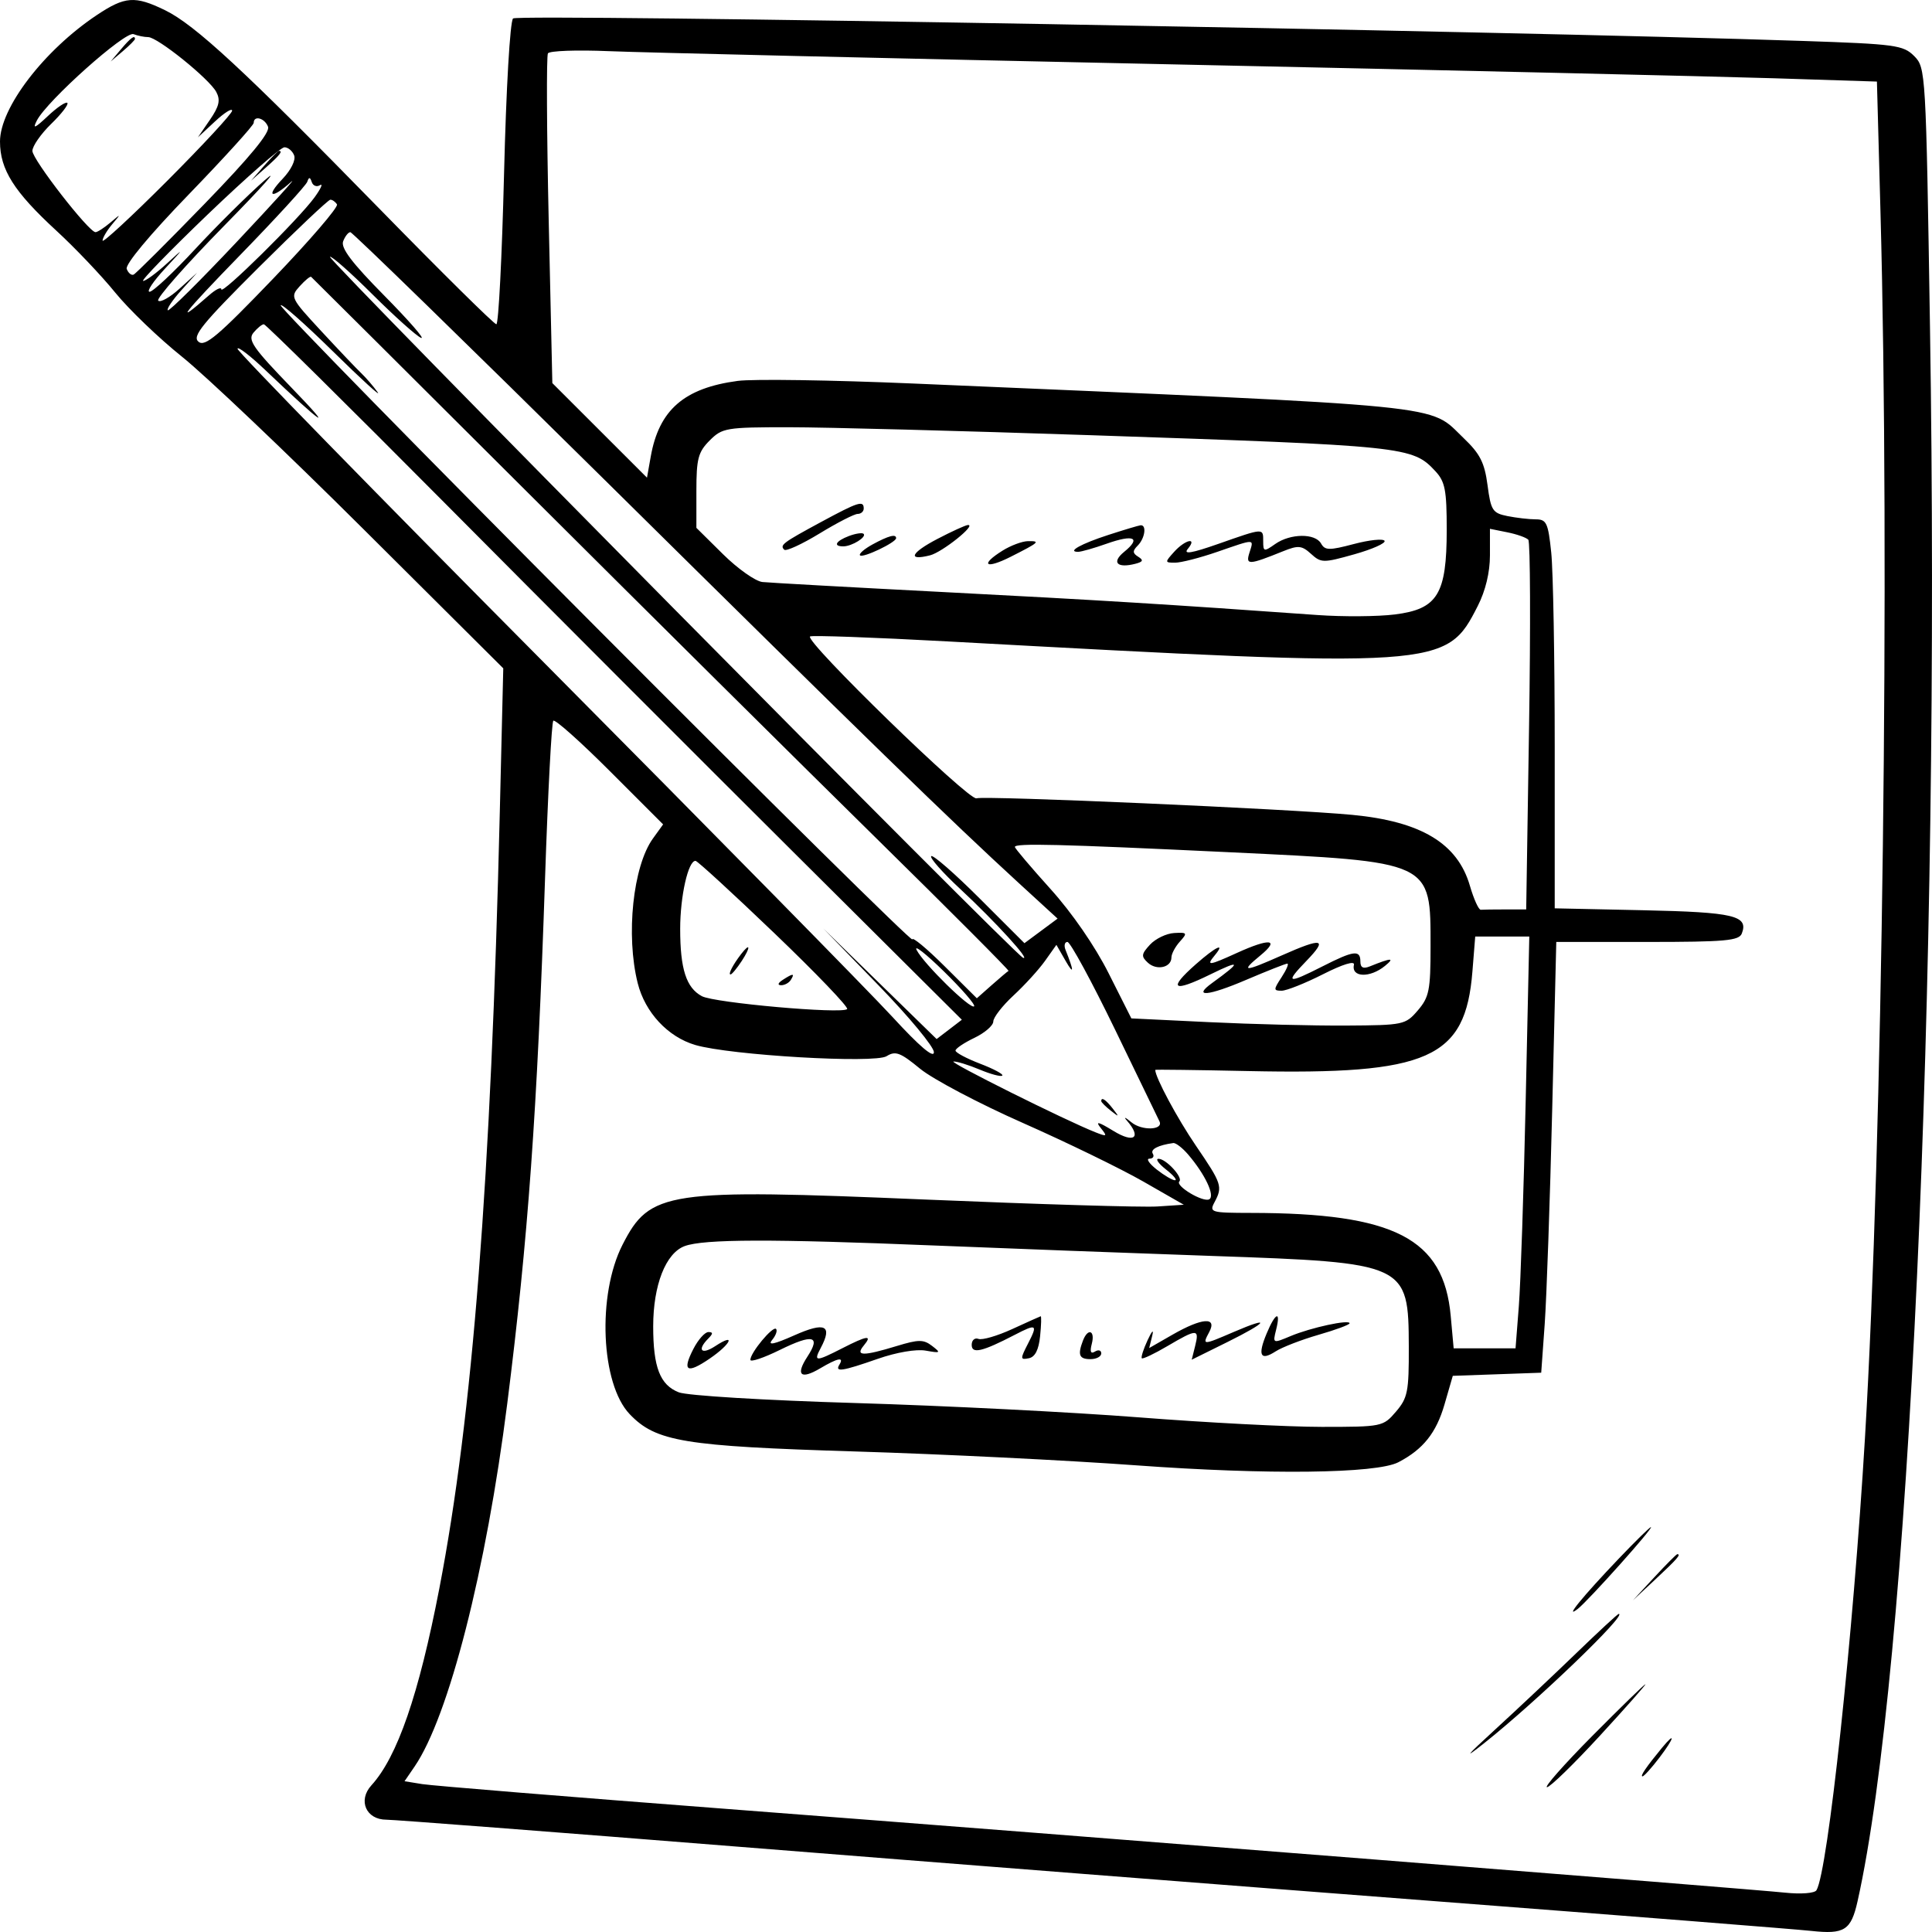 <svg width="100" height="100" viewBox="0 0 100 100" fill="none" xmlns="http://www.w3.org/2000/svg">
<path fill-rule="evenodd" clip-rule="evenodd" d="M5.007 0.783C2.276 2.606 0 5.579 0 7.326C0 8.776 0.726 9.924 2.915 11.938C3.885 12.83 5.256 14.271 5.962 15.142C6.669 16.012 8.225 17.507 9.421 18.464C10.617 19.42 14.848 23.441 18.822 27.398L26.049 34.593L25.87 42.025C25.412 61.078 24.459 73.309 22.742 82.207C21.68 87.711 20.568 90.934 19.224 92.408C18.512 93.189 18.947 94.187 20 94.187C20.385 94.187 28.648 94.821 38.362 95.597C48.075 96.372 64.196 97.632 74.185 98.398C84.174 99.163 92.976 99.859 93.744 99.943C95.471 100.131 95.81 99.914 96.148 98.404C98.814 86.495 100.437 51.213 99.896 16.948C99.686 3.675 99.676 3.503 99.078 2.902C98.514 2.336 98.109 2.281 93.314 2.119C77.911 1.598 26.804 0.707 26.556 0.955C26.399 1.113 26.199 4.562 26.089 9.008C25.983 13.285 25.804 16.784 25.691 16.784C25.578 16.784 22.863 14.102 19.658 10.823C12.636 3.639 10.087 1.279 8.538 0.526C6.98 -0.23 6.47 -0.193 5.007 0.783ZM7.67 1.921C8.152 1.921 10.833 4.08 11.195 4.761C11.419 5.181 11.346 5.502 10.863 6.205L10.243 7.109L11.129 6.285C11.616 5.832 12.015 5.582 12.015 5.729C12.015 5.876 10.506 7.506 8.662 9.353C6.818 11.199 5.309 12.595 5.309 12.455C5.309 12.316 5.529 11.939 5.798 11.618C6.28 11.044 6.278 11.043 5.706 11.526C5.387 11.796 5.043 12.017 4.944 12.017C4.596 12.017 1.677 8.258 1.677 7.811C1.677 7.563 2.115 6.933 2.65 6.412C3.186 5.891 3.562 5.402 3.486 5.326C3.409 5.249 2.955 5.556 2.476 6.008C1.797 6.647 1.672 6.697 1.91 6.235C2.436 5.212 6.479 1.601 6.911 1.767C7.131 1.852 7.472 1.921 7.67 1.921ZM6.26 2.552L5.728 3.183L6.357 2.649C6.702 2.355 6.985 2.071 6.985 2.018C6.985 1.793 6.76 1.959 6.26 2.552ZM60.493 3.327C74.786 3.631 88.88 3.957 91.814 4.051L97.149 4.222L97.333 10.969C97.823 29.01 97.443 59.133 96.531 74.416C95.921 84.639 94.608 96.884 94.019 97.84C93.924 97.995 93.217 98.049 92.4 97.964C90.444 97.761 55.927 95.031 37.581 93.627C29.436 93.005 22.36 92.427 21.855 92.345L20.939 92.196L21.457 91.439C23.229 88.849 25.166 81.263 26.255 72.652C27.333 64.127 27.807 57.54 28.213 45.423C28.36 41.046 28.552 37.392 28.639 37.305C28.727 37.217 30.041 38.388 31.56 39.907L34.323 42.67L33.797 43.399C32.762 44.831 32.386 48.409 33.008 50.89C33.388 52.403 34.568 53.671 35.986 54.088C37.787 54.619 45.27 55.057 45.89 54.668C46.349 54.381 46.599 54.474 47.622 55.316C48.28 55.857 50.675 57.121 52.944 58.124C55.213 59.128 58.015 60.491 59.171 61.153L61.273 62.357L59.905 62.447C59.153 62.497 53.76 62.335 47.92 62.089C34.467 61.52 33.64 61.644 32.22 64.431C30.901 67.018 31.097 71.63 32.591 73.195C33.95 74.619 35.384 74.856 44.287 75.128C48.744 75.264 55.271 75.587 58.791 75.844C65.6 76.342 71.24 76.276 72.378 75.686C73.661 75.019 74.341 74.167 74.769 72.687L75.196 71.213L77.484 71.132L79.773 71.051L79.954 68.527C80.052 67.138 80.228 62.122 80.343 57.379L80.553 48.755H85.271C89.297 48.755 90.014 48.691 90.157 48.316C90.51 47.394 89.753 47.215 85.068 47.114L80.472 47.015V38.672C80.472 34.083 80.391 29.552 80.292 28.604C80.132 27.061 80.047 26.881 79.489 26.881C79.146 26.881 78.487 26.804 78.024 26.712C77.255 26.557 77.167 26.421 76.994 25.109C76.84 23.946 76.607 23.487 75.759 22.678C73.9 20.902 75.528 21.064 47.265 19.851C43.063 19.671 38.978 19.61 38.187 19.715C35.414 20.084 34.111 21.216 33.683 23.629L33.488 24.724L31.039 22.277L28.589 19.829L28.401 11.416C28.298 6.788 28.28 2.893 28.361 2.761C28.443 2.629 29.859 2.578 31.509 2.648C33.158 2.718 46.201 3.024 60.493 3.327ZM13.874 6.561C13.988 6.856 12.94 8.127 10.583 10.557C8.681 12.517 7.031 14.162 6.916 14.214C6.8 14.265 6.64 14.133 6.559 13.921C6.47 13.688 7.743 12.159 9.772 10.062C11.62 8.151 13.133 6.484 13.133 6.358C13.133 5.954 13.702 6.11 13.874 6.561ZM15.225 8.043C15.317 8.284 15.062 8.8 14.626 9.258C13.724 10.203 14.049 10.327 15.058 9.423C15.445 9.076 14.197 10.455 12.285 12.487C10.372 14.52 8.752 16.127 8.685 16.06C8.618 15.992 8.931 15.528 9.381 15.029L10.199 14.12L9.293 14.941C8.796 15.393 8.299 15.672 8.189 15.562C8.08 15.453 9.619 13.705 11.61 11.678C13.6 9.651 14.537 8.598 13.691 9.337C12.846 10.075 11.232 11.675 10.104 12.891C8.977 14.107 7.914 15.102 7.743 15.102C7.571 15.102 7.928 14.566 8.535 13.91C9.544 12.822 9.554 12.798 8.648 13.63C8.103 14.131 7.546 14.541 7.41 14.541C7.274 14.541 8.787 12.984 10.77 11.082C12.755 9.18 14.532 7.623 14.721 7.623C14.91 7.623 15.136 7.812 15.225 8.043ZM13.67 8.581L12.993 9.353L13.761 8.673C14.479 8.037 14.658 7.81 14.438 7.81C14.389 7.81 14.043 8.157 13.67 8.581ZM16.564 9.584C16.735 9.478 16.608 9.762 16.282 10.213C15.484 11.319 11.456 15.294 11.456 14.976C11.456 14.837 11.173 14.973 10.827 15.277C8.918 16.956 9.453 16.263 12.435 13.197C14.279 11.301 15.839 9.597 15.903 9.411C15.992 9.153 16.048 9.157 16.137 9.424C16.201 9.618 16.394 9.69 16.564 9.584ZM17.442 10.579C17.525 10.714 16.037 12.444 14.136 14.425C11.28 17.399 10.608 17.967 10.274 17.689C9.936 17.407 10.45 16.773 13.387 13.846C15.322 11.918 16.992 10.339 17.098 10.337C17.204 10.336 17.359 10.444 17.442 10.579ZM31.447 24.987C44.877 38.262 49.19 42.46 52.727 45.702L54.74 47.547L53.883 48.183L53.025 48.819L50.691 46.488C49.407 45.206 48.286 44.228 48.199 44.315C48.113 44.401 48.79 45.167 49.704 46.016C51.518 47.702 53.394 49.759 52.949 49.573C52.492 49.383 16.943 13.428 17.077 13.293C17.145 13.225 18.14 14.103 19.288 15.246C20.436 16.388 21.564 17.397 21.794 17.488C22.025 17.579 21.171 16.598 19.897 15.308C18.216 13.607 17.63 12.834 17.761 12.49C17.861 12.23 18.028 12.017 18.133 12.017C18.238 12.017 24.229 17.854 31.447 24.987ZM27.305 25.483C33.418 31.579 41.541 39.636 45.355 43.388C49.17 47.14 52.251 50.23 52.201 50.254C52.152 50.278 51.762 50.606 51.336 50.984L50.561 51.67L48.891 50.011C47.973 49.098 47.221 48.474 47.221 48.623C47.221 48.772 39.866 41.512 30.875 32.489C21.885 23.467 14.53 15.961 14.53 15.809C14.53 15.658 15.748 16.73 17.237 18.192C18.726 19.654 19.763 20.6 19.542 20.294C19.321 19.987 18.939 19.546 18.694 19.312C18.449 19.079 17.518 18.099 16.625 17.135C15.038 15.42 15.014 15.369 15.509 14.819C15.788 14.51 16.056 14.289 16.104 14.329C16.152 14.368 21.192 19.388 27.305 25.483ZM23.093 26.109C28.186 31.238 36.275 39.337 41.069 44.108L49.785 52.782L49.132 53.282L48.479 53.781L45.545 50.918L42.611 48.054L45.475 51.004C47.05 52.626 48.339 54.182 48.339 54.462C48.339 54.796 47.598 54.165 46.192 52.635C45.011 51.349 36.901 43.103 28.17 34.309C19.438 25.515 12.294 18.2 12.294 18.053C12.294 17.906 12.954 18.413 13.761 19.182C16.728 22.006 17.399 22.458 15.111 20.091C13.093 18.004 12.809 17.596 13.119 17.221C13.318 16.981 13.56 16.784 13.657 16.784C13.755 16.784 18 20.981 23.093 26.109ZM56.442 22.525C72.814 23.078 73.107 23.109 74.298 24.392C74.798 24.931 74.883 25.373 74.882 27.424C74.881 30.758 74.41 31.527 72.197 31.804C71.315 31.915 69.516 31.928 68.198 31.834C60.546 31.287 56.817 31.057 48.907 30.649C44.071 30.399 39.821 30.163 39.462 30.125C39.103 30.086 38.187 29.44 37.427 28.689L36.045 27.322V25.406C36.045 23.745 36.136 23.398 36.731 22.801C37.385 22.145 37.576 22.113 40.852 22.114C42.741 22.115 49.757 22.3 56.442 22.525ZM42.506 27.015C40.505 28.097 40.352 28.213 40.592 28.453C40.685 28.547 41.509 28.168 42.422 27.612C43.334 27.055 44.222 26.6 44.394 26.6C44.566 26.6 44.706 26.474 44.706 26.32C44.706 25.888 44.427 25.977 42.506 27.015ZM48.521 27.894C47.138 28.616 46.946 29.044 48.138 28.744C48.771 28.584 50.567 27.147 50.1 27.174C49.977 27.181 49.266 27.505 48.521 27.894ZM57.365 27.689C55.955 28.146 55.209 28.563 55.802 28.563C55.961 28.563 56.631 28.372 57.289 28.139C58.685 27.645 59.084 27.833 58.187 28.563C57.517 29.109 57.819 29.427 58.771 29.18C59.166 29.077 59.198 28.993 58.913 28.816C58.618 28.633 58.613 28.515 58.889 28.238C59.269 27.858 59.362 27.143 59.027 27.19C58.911 27.206 58.163 27.43 57.365 27.689ZM43.938 27.745C43.252 28.006 43.105 28.285 43.659 28.279C44.102 28.273 44.873 27.792 44.698 27.63C44.626 27.562 44.284 27.614 43.938 27.745ZM63.052 28.154C61.675 28.637 61.235 28.709 61.479 28.413C61.998 27.786 61.35 27.923 60.773 28.563C60.283 29.106 60.285 29.124 60.825 29.124C61.133 29.124 62.115 28.872 63.008 28.563C64.996 27.877 64.902 27.874 64.672 28.604C64.464 29.261 64.623 29.255 66.417 28.531C67.199 28.216 67.38 28.233 67.86 28.669C68.381 29.142 68.492 29.143 70.104 28.689C71.036 28.427 71.738 28.113 71.664 27.992C71.59 27.872 70.872 27.947 70.069 28.16C68.801 28.495 68.579 28.492 68.379 28.134C68.078 27.594 66.788 27.607 66.004 28.158C65.423 28.567 65.383 28.558 65.383 28.018C65.383 27.322 65.431 27.319 63.052 28.154ZM79.105 27.937C79.208 28.05 79.225 32.402 79.144 37.608L78.996 47.072H77.918C77.324 47.072 76.751 47.08 76.644 47.089C76.536 47.098 76.283 46.538 76.081 45.845C75.445 43.654 73.558 42.517 69.994 42.177C66.794 41.871 50.926 41.173 50.542 41.321C50.159 41.468 41.662 33.207 41.926 32.944C41.995 32.875 45.196 32.99 49.038 33.199C74.685 34.599 74.848 34.588 76.49 31.362C76.89 30.577 77.119 29.625 77.119 28.749V27.371L78.018 27.552C78.513 27.651 79.002 27.825 79.105 27.937ZM45.171 28.175C44.734 28.413 44.44 28.669 44.516 28.746C44.665 28.895 46.383 28.076 46.383 27.855C46.383 27.625 45.992 27.729 45.171 28.175ZM51.901 28.495C50.695 29.246 51.004 29.482 52.321 28.815C53.797 28.068 53.871 28 53.206 28.01C52.911 28.014 52.324 28.232 51.901 28.495ZM63.603 44.11C74.182 44.615 74.045 44.551 74.045 49.001C74.045 51.251 73.973 51.613 73.387 52.297C72.746 53.044 72.646 53.065 69.685 53.083C68.01 53.094 64.822 53.014 62.6 52.907L58.559 52.712L57.386 50.383C56.676 48.971 55.489 47.25 54.372 46.012C53.359 44.888 52.53 43.91 52.53 43.838C52.53 43.635 54.8 43.691 63.603 44.11ZM40.096 48.316C42.248 50.378 43.936 52.139 43.848 52.23C43.59 52.496 36.974 51.909 36.328 51.562C35.519 51.127 35.206 50.156 35.206 48.078C35.206 46.382 35.623 44.538 36.002 44.558C36.102 44.563 37.945 46.254 40.096 48.316ZM59.524 48.895C59.072 49.385 59.058 49.504 59.415 49.831C59.871 50.25 60.633 50.078 60.633 49.557C60.633 49.372 60.83 49.002 61.07 48.736C61.474 48.288 61.451 48.255 60.774 48.293C60.371 48.316 59.809 48.587 59.524 48.895ZM78.97 56.958C78.868 61.624 78.708 66.42 78.614 67.615L78.444 69.789H76.842H75.241L75.089 68.113C74.727 64.1 72.179 62.787 64.745 62.78C62.681 62.777 62.584 62.75 62.859 62.235C63.294 61.418 63.248 61.277 61.897 59.297C60.93 57.879 59.795 55.762 59.795 55.377C59.795 55.354 61.964 55.382 64.615 55.438C73.955 55.637 75.852 54.794 76.212 50.285L76.357 48.475H77.756H79.156L78.97 56.958ZM50.421 52.087C50.241 52.268 47.822 49.902 47.447 49.176C47.287 48.867 47.922 49.365 48.858 50.282C49.794 51.198 50.497 52.011 50.421 52.087ZM57.725 53.312C58.939 55.819 59.97 57.949 60.016 58.045C60.227 58.498 59.097 58.535 58.567 58.094C58.243 57.825 58.136 57.784 58.328 58.003C59.103 58.889 58.703 59.193 57.63 58.536C56.843 58.054 56.679 58.016 56.973 58.382C57.33 58.827 57.305 58.846 56.693 58.604C55.134 57.987 49.064 54.961 49.353 54.944C49.526 54.933 50.137 55.122 50.71 55.362C51.283 55.602 51.809 55.742 51.879 55.672C51.948 55.602 51.432 55.325 50.731 55.057C50.03 54.788 49.457 54.483 49.457 54.378C49.457 54.273 49.897 53.977 50.435 53.719C50.972 53.462 51.413 53.081 51.413 52.872C51.413 52.664 51.884 52.057 52.46 51.524C53.037 50.991 53.772 50.184 54.094 49.73L54.679 48.905L55.159 49.741C55.596 50.502 55.594 50.265 55.155 49.176C55.061 48.944 55.105 48.755 55.251 48.755C55.397 48.755 56.511 50.806 57.725 53.312ZM64.026 49.322C62.564 49.988 62.415 50.005 62.869 49.456C63.453 48.75 62.944 48.986 61.9 49.906C60.428 51.203 60.7 51.391 62.659 50.43C64.243 49.653 64.267 49.776 62.746 50.875C61.696 51.633 62.528 51.561 64.488 50.723C65.578 50.258 66.543 49.877 66.632 49.877C66.721 49.877 66.587 50.193 66.336 50.578C65.911 51.228 65.911 51.279 66.337 51.279C66.59 51.279 67.554 50.895 68.48 50.426C69.504 49.907 70.131 49.715 70.08 49.936C69.929 50.596 70.907 50.632 71.687 49.994C72.216 49.561 72.024 49.568 70.902 50.02C70.558 50.159 70.413 50.084 70.413 49.767C70.413 49.153 70.069 49.197 68.457 50.017C66.626 50.948 66.492 50.903 67.619 49.737C68.743 48.573 68.463 48.512 66.335 49.456C64.376 50.326 64.178 50.324 65.244 49.448C66.267 48.606 65.721 48.55 64.026 49.322ZM38.358 49.386C37.939 49.93 37.675 50.438 37.812 50.438C37.88 50.438 38.142 50.122 38.394 49.737C38.865 49.015 38.839 48.762 38.358 49.386ZM40.515 50.718C40.264 50.882 40.229 50.992 40.429 50.995C40.612 50.997 40.839 50.873 40.934 50.718C41.149 50.37 41.052 50.37 40.515 50.718ZM57.001 56.994C57.001 57.052 57.221 57.273 57.49 57.485C57.933 57.834 57.943 57.824 57.595 57.379C57.23 56.912 57.001 56.763 57.001 56.994ZM61.502 59.763C62.372 60.78 62.896 61.886 62.596 62.072C62.291 62.261 60.813 61.382 61.044 61.15C61.246 60.947 60.344 59.971 59.961 59.979C59.793 59.983 59.97 60.232 60.354 60.534C60.738 60.836 60.947 61.085 60.817 61.089C60.688 61.092 60.262 60.842 59.871 60.534C59.48 60.225 59.311 59.973 59.494 59.973C59.678 59.973 59.756 59.856 59.668 59.714C59.53 59.488 59.945 59.273 60.728 59.164C60.857 59.146 61.206 59.415 61.502 59.763ZM48.26 64.463C52.069 64.618 58.604 64.864 62.784 65.009C72.819 65.356 72.904 65.395 72.919 69.703C72.927 72.031 72.862 72.358 72.254 73.068C71.589 73.844 71.537 73.855 68.412 73.855C66.669 73.855 62.414 73.633 58.957 73.363C55.499 73.093 48.898 72.759 44.287 72.621C39.565 72.48 35.567 72.238 35.132 72.066C34.163 71.685 33.809 70.772 33.809 68.654C33.809 66.514 34.459 64.858 35.44 64.497C36.435 64.132 39.932 64.122 48.26 64.463ZM52.391 68.793C51.622 69.146 50.836 69.375 50.644 69.301C50.452 69.228 50.295 69.367 50.295 69.611C50.295 70.092 50.839 69.965 52.518 69.094C53.657 68.502 53.725 68.545 53.216 69.532C52.801 70.339 52.803 70.392 53.249 70.304C53.575 70.24 53.763 69.872 53.836 69.158C53.895 68.579 53.908 68.116 53.865 68.129C53.822 68.142 53.159 68.441 52.391 68.793ZM65.563 69.017C65.086 70.158 65.235 70.457 66.026 69.948C66.364 69.73 67.364 69.344 68.247 69.089C69.131 68.835 69.854 68.567 69.854 68.494C69.854 68.283 67.852 68.716 66.815 69.15C65.873 69.545 65.873 69.544 66.052 68.826C66.305 67.817 66.018 67.929 65.563 69.017ZM41.111 69.118C40.074 69.58 39.719 69.654 39.963 69.36C40.157 69.126 40.249 68.867 40.168 68.785C40.001 68.618 38.839 70.015 38.839 70.384C38.839 70.516 39.527 70.285 40.368 69.871C42.078 69.029 42.5 69.135 41.788 70.225C41.167 71.176 41.442 71.425 42.453 70.825C43.363 70.286 43.702 70.22 43.449 70.63C43.198 71.037 43.581 70.98 45.431 70.334C46.403 69.995 47.426 69.82 47.92 69.909C48.687 70.046 48.714 70.025 48.244 69.664C47.803 69.325 47.548 69.325 46.428 69.666C44.672 70.201 44.253 70.197 44.706 69.648C45.173 69.084 44.898 69.119 43.589 69.789C42.219 70.49 42.098 70.489 42.479 69.774C43.107 68.596 42.711 68.406 41.111 69.118ZM60.686 69.084L59.482 69.775L59.636 69.151C59.727 68.78 59.631 68.868 59.399 69.368C59.184 69.831 59.05 70.252 59.1 70.304C59.151 70.356 59.748 70.072 60.426 69.673C61.957 68.772 62.085 68.771 61.862 69.662L61.683 70.378L63.524 69.467C65.623 68.428 65.841 68.089 63.863 68.94C62.239 69.639 62.22 69.639 62.589 68.947C63.016 68.147 62.219 68.204 60.686 69.084ZM35.892 69.815C35.293 70.976 35.55 71.13 36.735 70.32C37.84 69.564 38.11 68.959 37.023 69.674C36.305 70.146 36.061 69.884 36.659 69.284C36.912 69.03 36.914 68.947 36.667 68.947C36.486 68.947 36.137 69.338 35.892 69.815ZM56.053 69.391C55.77 70.132 55.858 70.349 56.442 70.349C56.749 70.349 57.001 70.216 57.001 70.052C57.001 69.889 56.855 69.846 56.677 69.956C56.456 70.094 56.404 69.966 56.512 69.552C56.692 68.858 56.308 68.723 56.053 69.391ZM83.805 80.656C81.924 82.627 80.923 83.853 81.665 83.276C82.218 82.846 85.62 79.043 85.451 79.043C85.392 79.043 84.652 79.769 83.805 80.656ZM85.628 81.637L84.523 82.829L85.711 81.721C86.815 80.69 87.027 80.445 86.815 80.445C86.77 80.445 86.235 80.982 85.628 81.637ZM81.587 85.568C80.432 86.684 78.546 88.46 77.395 89.514C75.867 90.914 75.716 91.103 76.834 90.215C79.542 88.064 84.277 83.512 83.784 83.535C83.73 83.537 82.741 84.452 81.587 85.568ZM82.428 89.84C80.974 91.306 79.914 92.505 80.072 92.505C80.23 92.505 81.463 91.306 82.811 89.84C84.158 88.375 85.218 87.176 85.166 87.176C85.114 87.176 83.882 88.375 82.428 89.84ZM86.021 90.471C85.217 91.445 84.877 91.944 85.015 91.944C85.092 91.944 85.491 91.502 85.901 90.962C86.663 89.96 86.755 89.582 86.021 90.471Z" fill="black"/>
</svg>
